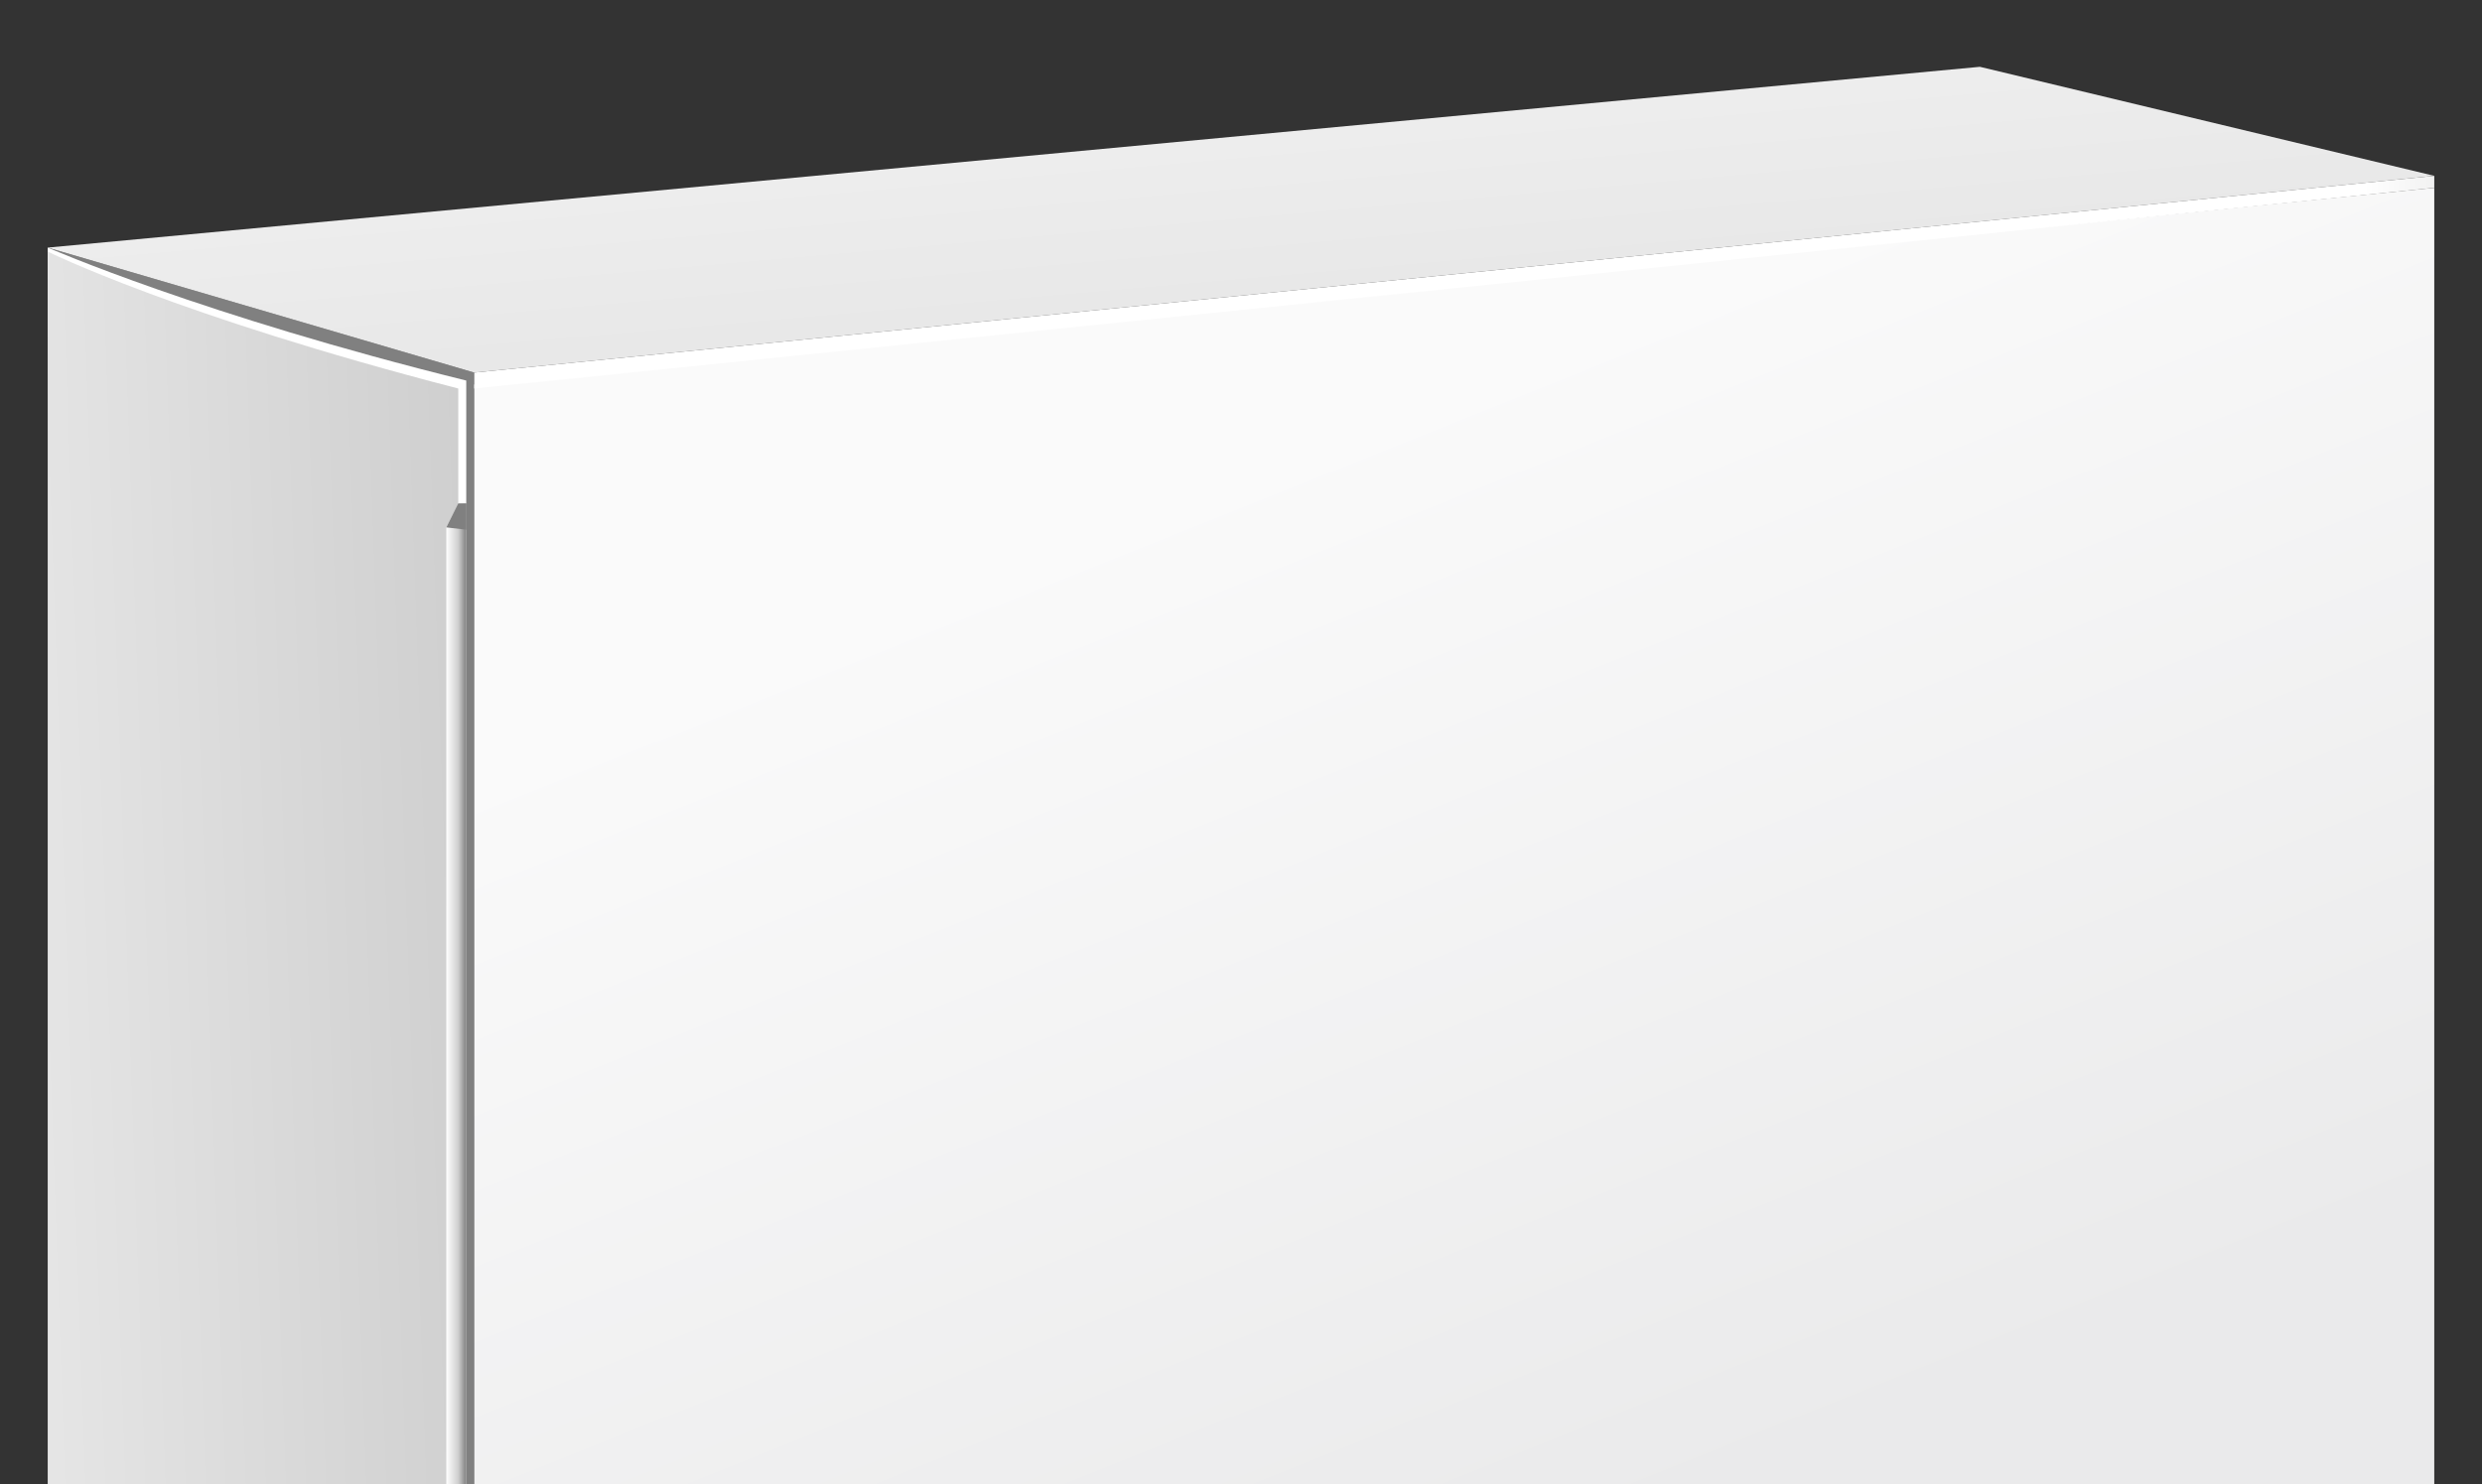 <svg width="520" height="311" viewBox="0 0 520 311" fill="none" xmlns="http://www.w3.org/2000/svg">
<rect x="0" y="0" width="520" height="311" fill="#333333" stroke="none"/>
<path d="M99.351 441.33L10.001 386.745V51.881L99.351 78.071V441.33Z" fill="#808080"/>
<path d="M97.681 439.659H96.012L11.669 386.745L10 51.882C10 51.882 42.486 66.104 97.681 79.741V439.659Z" fill="white"/>
<path d="M96.012 439.659L10 386.745V52.716C10 52.716 37.117 66.197 96.012 81.411V439.659Z" fill="url(#paint0_linear_279_8700)"/>
<path d="M99.351 441.33L510 371.712V39.353L99.351 80.576V441.33Z" fill="url(#paint1_linear_279_8700)"/>
<path d="M414.806 14L10.001 51.881L99.351 78.071L510 36.848L414.806 14Z" fill="url(#paint2_linear_279_8700)"/>
<path d="M510 39.353L99.351 81.412V78.071L510 36.848V39.353Z" fill="url(#paint3_linear_279_8700)"/>
<path d="M97.682 419.107H96.012L93.507 414.096V110.507L96.012 105.496H97.682V419.107Z" fill="url(#paint4_linear_279_8700)"/>
<path d="M97.682 110.995L93.507 110.507L96.012 105.496H97.682V110.995Z" fill="#808080"/>
<defs>
<linearGradient id="paint0_linear_279_8700" x1="5.153" y1="247.861" x2="101.704" y2="244.491" gradientUnits="userSpaceOnUse">
<stop stop-color="#E6E6E6"/>
<stop offset="1" stop-color="#CFCFCF"/>
</linearGradient>
<linearGradient id="paint1_linear_279_8700" x1="454.142" y1="273.76" x2="366.516" y2="54.682" gradientUnits="userSpaceOnUse">
<stop stop-color="#EAEAEB"/>
<stop offset="0.995" stop-color="#FAFAFA"/>
<stop offset="1" stop-color="#FAFAFA"/>
</linearGradient>
<linearGradient id="paint2_linear_279_8700" x1="258.749" y1="30.047" x2="261.5" y2="61.48" gradientUnits="userSpaceOnUse">
<stop stop-color="#EDEDED"/>
<stop offset="1" stop-color="#E8E8E8"/>
</linearGradient>
<linearGradient id="paint3_linear_279_8700" x1="99.351" y1="59.13" x2="510" y2="59.13" gradientUnits="userSpaceOnUse">
<stop stop-color="white"/>
<stop offset="0.964" stop-color="white"/>
<stop offset="1" stop-color="#F2F2F2"/>
</linearGradient>
<linearGradient id="paint4_linear_279_8700" x1="93.508" y1="262.302" x2="97.682" y2="262.302" gradientUnits="userSpaceOnUse">
<stop stop-color="white"/>
<stop offset="0.601" stop-color="#CFCFCF"/>
<stop offset="1" stop-color="#808080"/>
</linearGradient>
</defs>
</svg>
